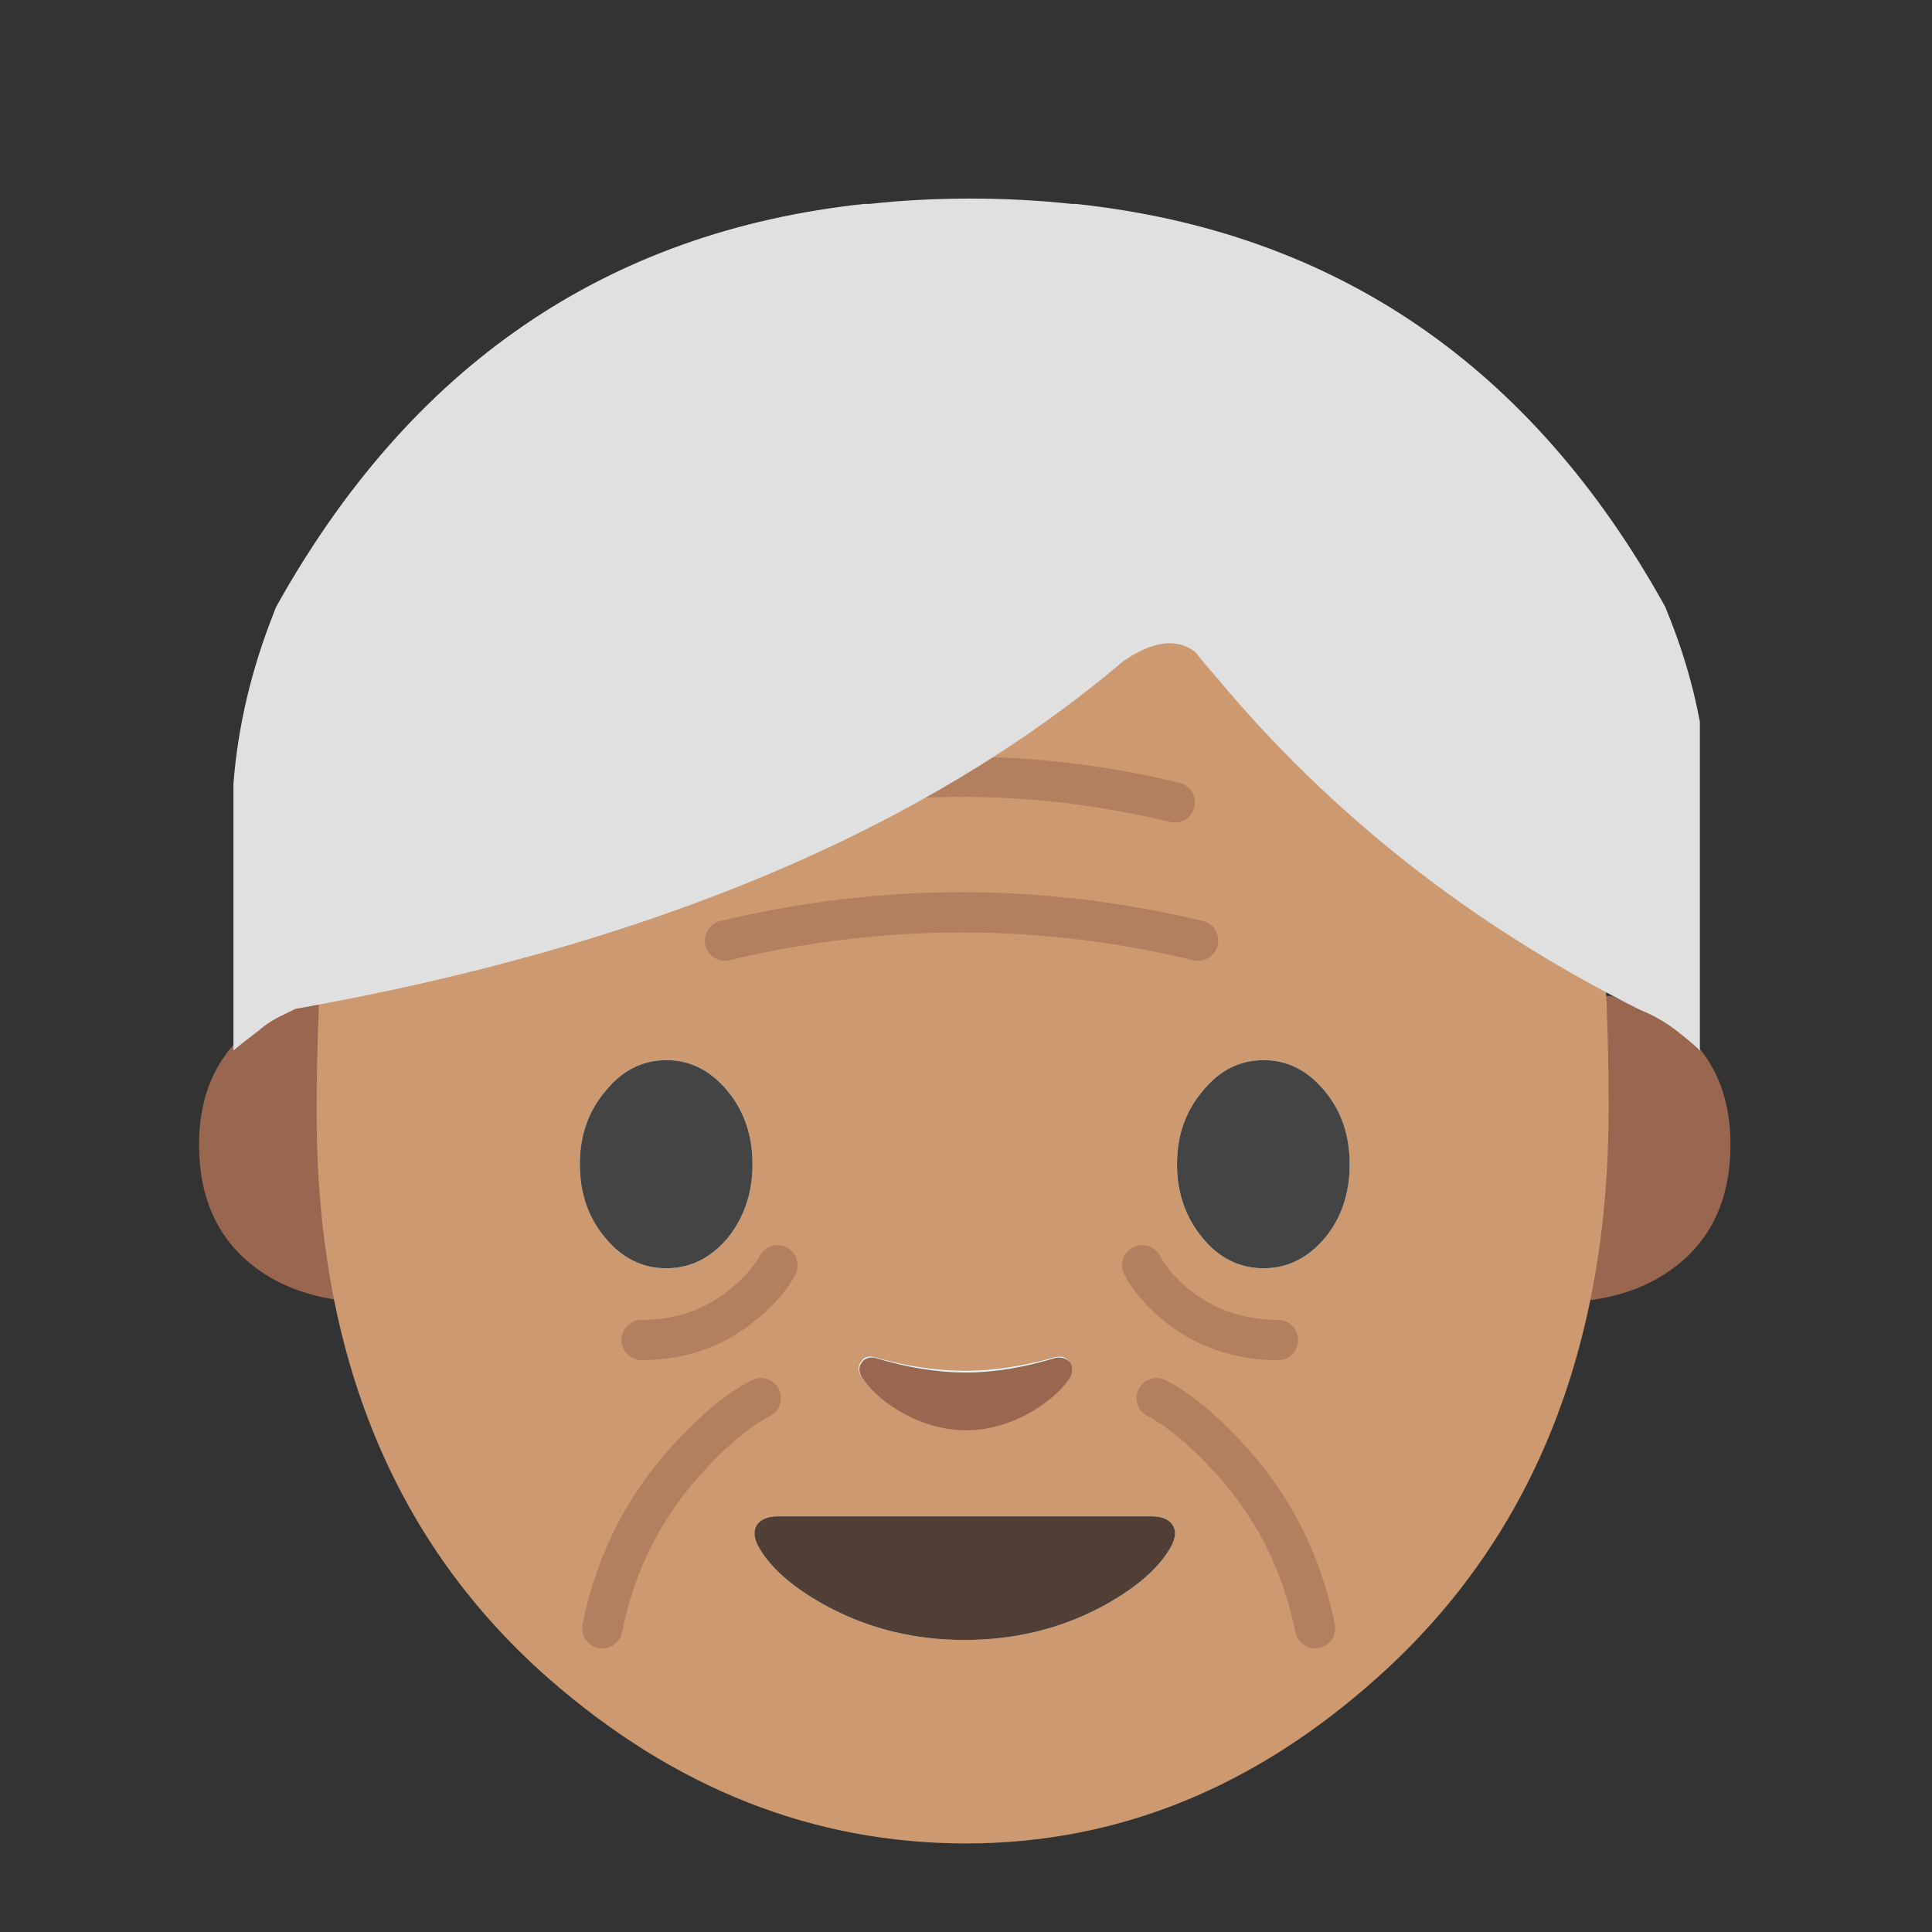 <svg xmlns="http://www.w3.org/2000/svg" xmlns:xlink="http://www.w3.org/1999/xlink" preserveAspectRatio="none" viewBox="0 0 72 72"><rect x="0" y="0" width="72" height="72" fill="#333333" stroke="none"/><defs><path fill="#99674F" d="M106.9 66.05h-3.6v20.3q4.75 0 7.85-2.4 3.6-2.8 3.6-8.05 0-5.3-3.9-8.1l-3.95-1.75z" id="a"/><path fill="#99674F" d="M24.7 66.05h-3.65l-3.9 1.75q-3.95 2.8-3.95 8.1 0 5.25 3.6 8.05 3.1 2.4 7.9 2.4v-20.3z" id="b"/><path fill="#CC9970" d="M59.95 41.3q0-16.15-5-23.95Q49.25 8.4 36 8.4t-19.1 9.05q-5.1 7.95-5.1 24.05 0 13.5 8.7 21.1 7 6.1 15.5 6.1 8.45 0 15.35-6.2 8.6-7.7 8.6-21.2z" id="c"/><path fill="#E1F5FE" d="M40.15 72.35q-1.7 2-1.7 4.85 0 2.9 1.7 4.9 1.65 2 4.05 2 2.35 0 4.05-2 1.65-2.05 1.65-4.9 0-2.85-1.65-4.85-1.7-2.05-4.05-2.05-2.4 0-4.05 2.05z" id="d"/><path fill="#E1F5FE" d="M87.85 72.35q-1.7-2.05-4.05-2.05-2.4 0-4.05 2.05-1.7 2-1.7 4.85 0 2.85 1.7 4.9 1.65 2 4.05 2 2.35 0 4.05-2 1.65-2 1.65-4.9 0-2.85-1.65-4.85z" id="e"/><path fill="#E1F5FE" d="M63.95 108.75q4.9 0 9-2.15 3.2-1.7 4.5-3.7.7-1.05.35-1.7-.35-.65-1.45-.65H51.6q-1.1 0-1.45.65-.35.65.35 1.7 1.3 2 4.5 3.7 4.1 2.15 8.95 2.15z" id="f"/><path fill="#E1F5FE" d="M58 90q-.65-.15-.9.3-.3.4-.05.9.7 1.15 2.4 2.2 2.2 1.35 4.55 1.35 2.35 0 4.5-1.35 1.7-1.05 2.4-2.2.25-.5 0-.9-.3-.45-.95-.3-3.15.9-5.95.9-2.85 0-6-.9z" id="g"/><path fill="#444" d="M40.15 72.35q-1.7 2-1.7 4.85 0 2.9 1.7 4.9 1.65 2 4.05 2 2.35 0 4.05-2 1.65-2.05 1.65-4.9 0-2.85-1.65-4.85-1.7-2.05-4.05-2.05-2.4 0-4.05 2.05z" id="h"/><path fill="#444" d="M87.85 72.35q-1.7-2.05-4.05-2.05-2.4 0-4.05 2.05-1.7 2-1.7 4.85 0 2.85 1.7 4.9 1.65 2 4.05 2 2.35 0 4.05-2 1.65-2 1.65-4.9 0-2.85-1.65-4.85z" id="i"/><path fill="#513F35" d="M63.95 108.75q4.9 0 9-2.15 3.2-1.7 4.5-3.7.7-1.05.35-1.7-.35-.65-1.45-.65H51.6q-1.1 0-1.45.65-.35.65.35 1.7 1.3 2 4.5 3.7 4.1 2.15 8.95 2.15z" id="j"/><path fill="#99674F" d="M39.9 50.8q-.2-.25-.55-.2-1.8.55-3.35.55-1.6 0-3.4-.55-.35-.05-.5.2-.15.2 0 .5.4.65 1.35 1.25 1.25.75 2.55.75 1.3 0 2.55-.75.95-.6 1.35-1.25.1-.3 0-.5z" id="k"/><path fill="#E0E0E0" d="M41.85 24.65q1.65-1.15 2.7-.35.35.45.75.9 6.4 7.7 15.75 12.4l.45.2q.5.25.9.55.65.5.95.8V26.9q-.4-2.15-1.3-4.3Q54.6 9.15 40.1 7.6H39.95q-1.85-.2-3.8-.2-1.95 0-3.75.2h-.2q-14.4 1.55-21.9 15-.05.1-.1.25Q8.95 26 8.7 29.2v9.95q.35-.3.95-.75.4-.35.95-.6l.4-.2q19.7-3.5 30.85-12.95z" id="r"/><path id="l" stroke="#99674F" stroke-opacity=".498" stroke-width="1.5" stroke-linejoin="round" stroke-linecap="round" fill="none" d="M27.894 29.9q7.959-1.912 15.862 0"/><path id="m" stroke="#99674F" stroke-opacity=".498" stroke-width="1.5" stroke-linejoin="round" stroke-linecap="round" fill="none" d="M26.994 35.034q8.83-2.109 17.634 0"/><path id="n" stroke="#99674F" stroke-opacity=".498" stroke-width="1.5" stroke-linejoin="round" stroke-linecap="round" fill="none" d="M28.35 52.094q-1.182.618-2.503 2.025-2.644 2.756-3.403 6.552"/><path id="o" stroke="#99674F" stroke-opacity=".498" stroke-width="1.5" stroke-linejoin="round" stroke-linecap="round" fill="none" d="M28.956 47.144q-.366.703-1.21 1.406-1.63 1.378-3.852 1.378"/><path id="p" stroke="#99674F" stroke-opacity=".498" stroke-width="1.5" stroke-linejoin="round" stroke-linecap="round" fill="none" d="M43.094 52.094q1.18.618 2.503 2.025 2.643 2.756 3.402 6.552"/><path id="q" stroke="#99674F" stroke-opacity=".498" stroke-width="1.5" stroke-linejoin="round" stroke-linecap="round" fill="none" d="M42.544 47.144q.365.703 1.18 1.406 1.66 1.378 3.882 1.378"/></defs><use xlink:href="#a" transform="scale(.562)"/><use xlink:href="#b" transform="scale(.562)"/><use xlink:href="#c"/><use xlink:href="#d" transform="scale(.562)"/><use xlink:href="#e" transform="scale(.562)"/><use xlink:href="#f" transform="scale(.562)"/><use xlink:href="#g" transform="scale(.562)"/><use xlink:href="#h" transform="scale(.562)"/><use xlink:href="#i" transform="scale(.562)"/><use xlink:href="#j" transform="scale(.562)"/><use xlink:href="#k"/><use xlink:href="#l" transform="matrix(1 0 0 1 .023 .004)"/><use xlink:href="#m" transform="matrix(1 0 0 1 .023 .02)"/><use xlink:href="#n" transform="matrix(1 0 0 1 .002 .01)"/><use xlink:href="#o" transform="matrix(1 0 0 1 .017 .01)"/><use xlink:href="#p" transform="matrix(1 0 0 1 .01 .01)"/><use xlink:href="#q" transform="matrix(1 0 0 1 .022 .01)"/><use xlink:href="#r"/></svg>